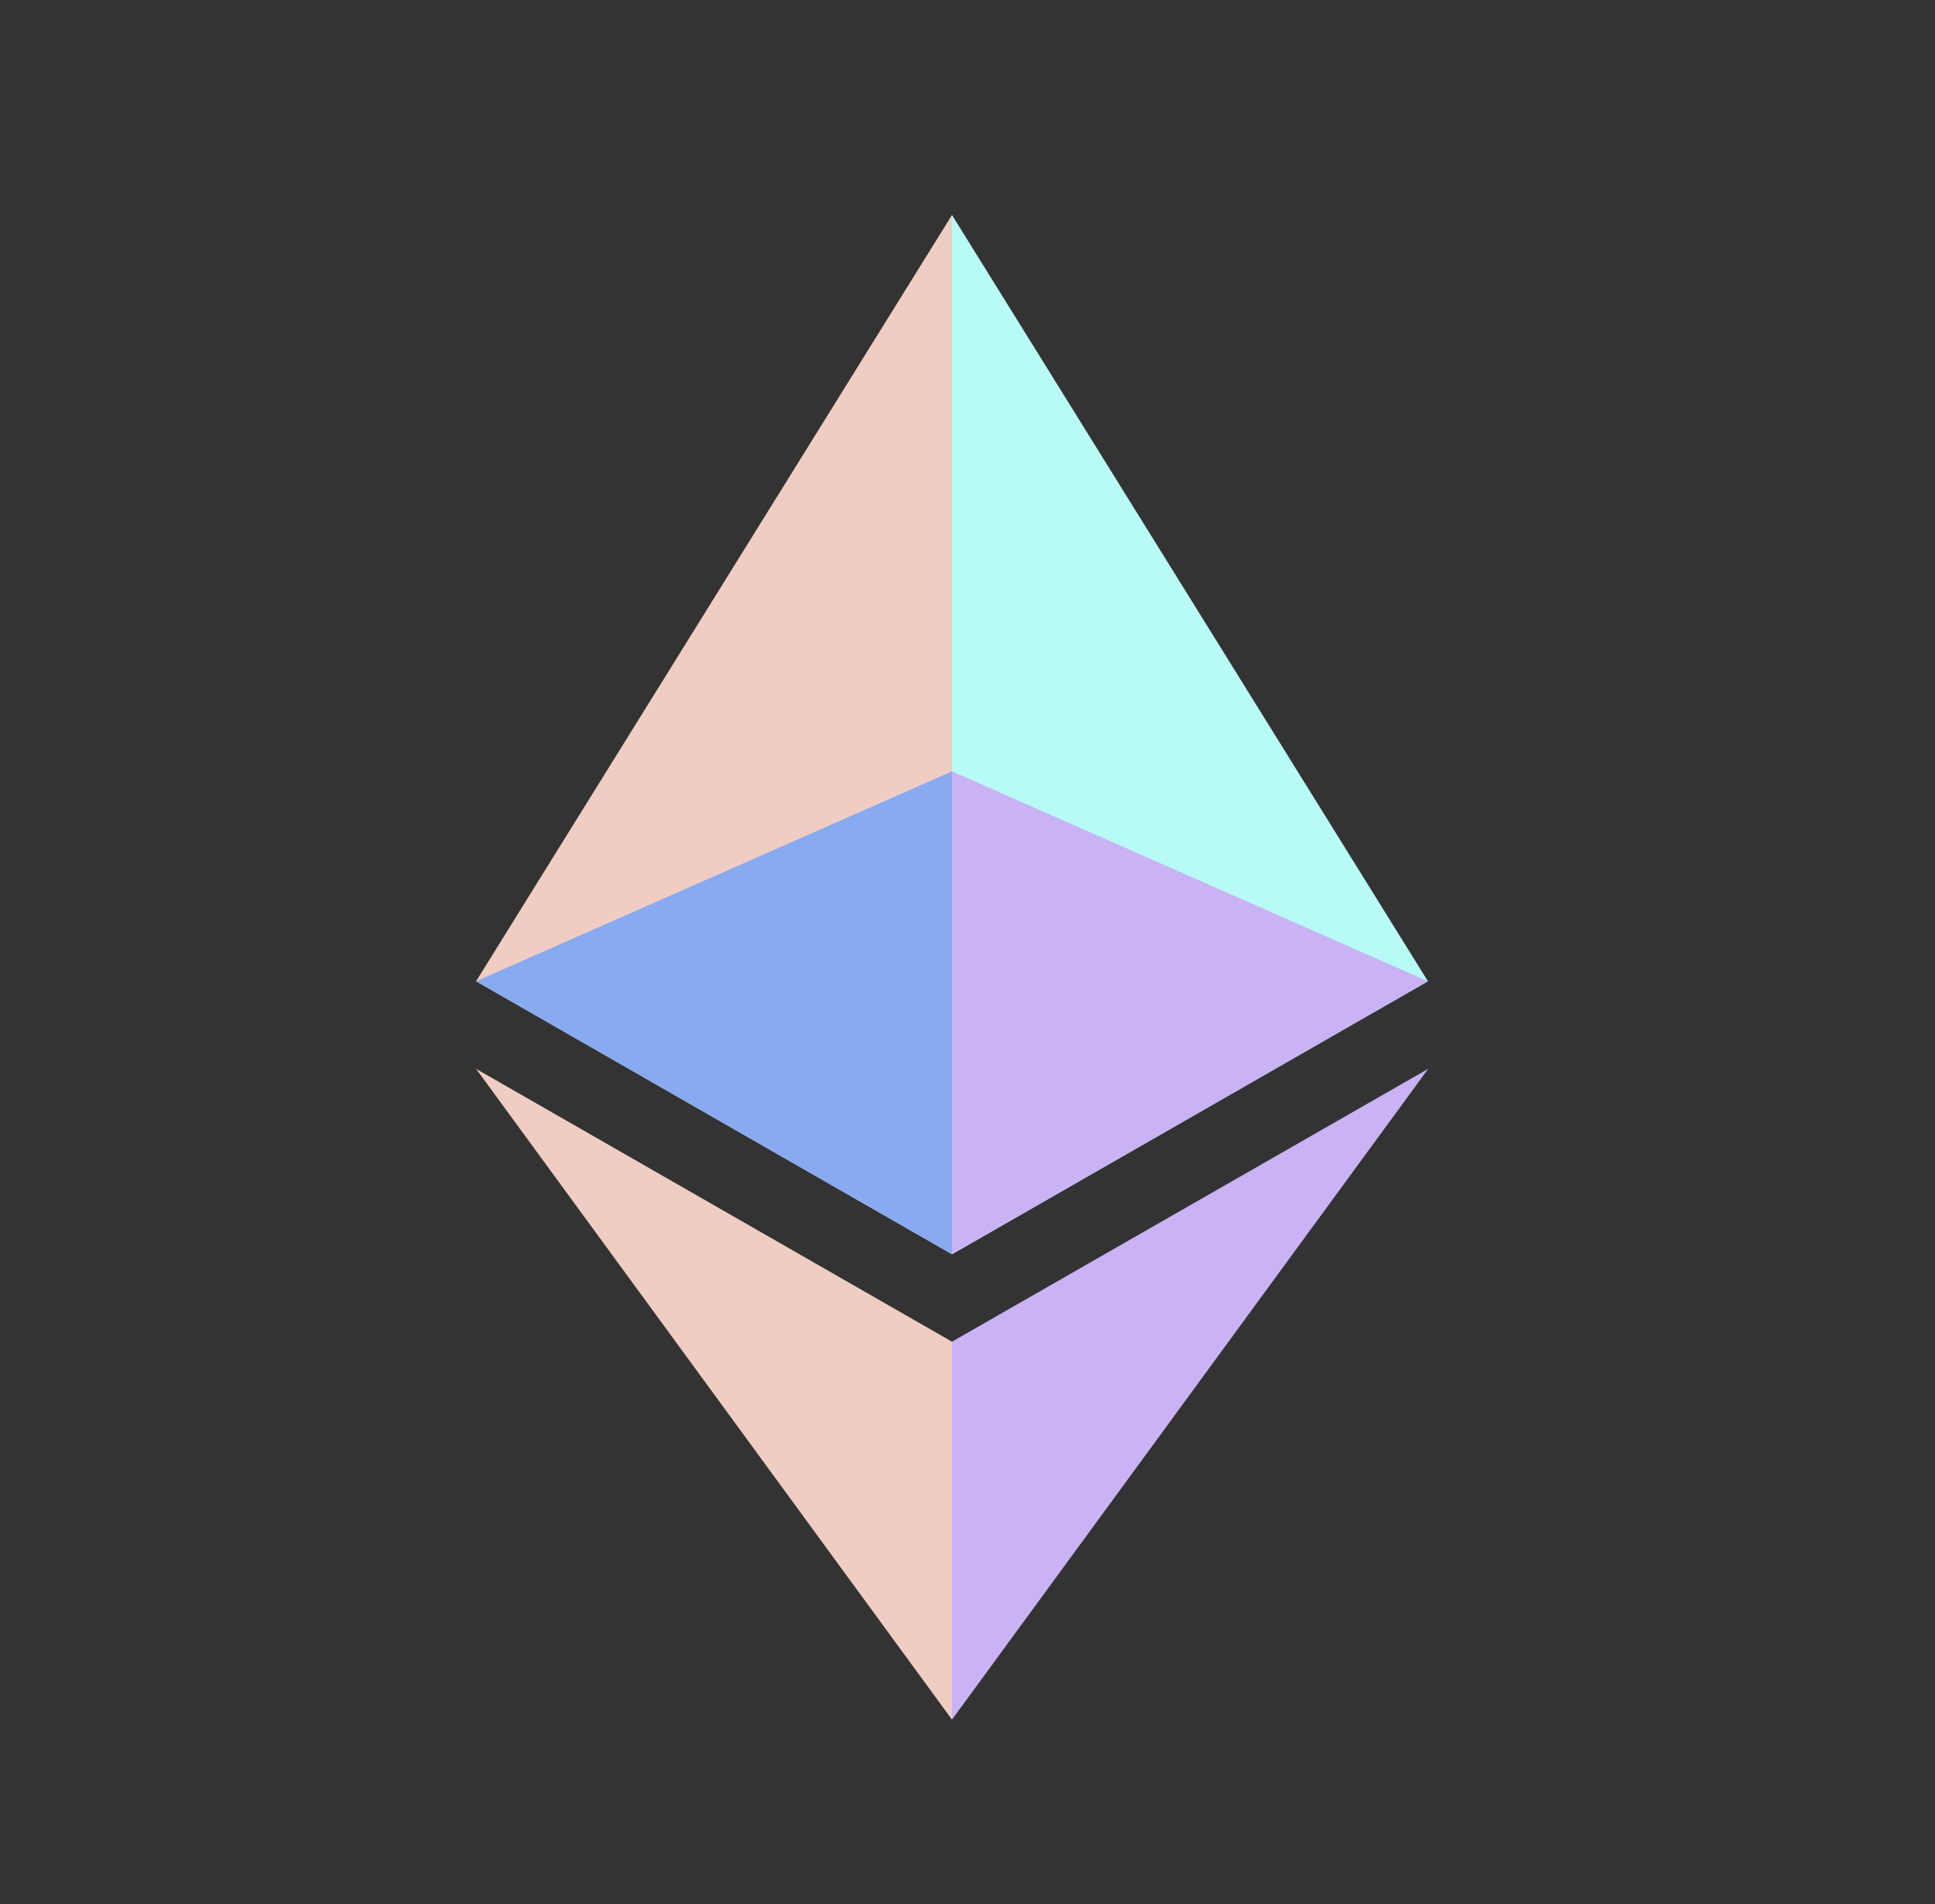 <svg width="63" height="62" viewBox="0 0 63 62" fill="none" xmlns="http://www.w3.org/2000/svg">
<rect x="0" y="0" width="63" height="62" fill="#333333" stroke="none"/>
<g clip-path="url(#clip0_2272_6067)">
<path d="M30.995 7L30.657 8.116V40.509L30.995 40.837L46.491 31.949L30.995 7Z" fill="#B8FAF6"/>
<path d="M30.995 7L15.5 31.949L30.995 40.837V25.114V7Z" fill="#F0CDC2"/>
<path d="M30.995 43.684L30.805 43.909V55.448L30.995 55.989L46.5 34.8L30.995 43.684Z" fill="#C9B3F5"/>
<path d="M30.995 55.989V43.684L15.5 34.8L30.995 55.989Z" fill="#F0CDC2"/>
<path d="M30.995 40.837L46.49 31.949L30.995 25.115V40.837Z" fill="#C9B3F5"/>
<path d="M15.5 31.949L30.995 40.837V25.115L15.5 31.949Z" fill="#88AAF1"/>
</g>
<defs>
<clipPath id="clip0_2272_6067">
<rect width="31" height="49" fill="white" transform="translate(15.5 7)"/>
</clipPath>
</defs>
</svg>
